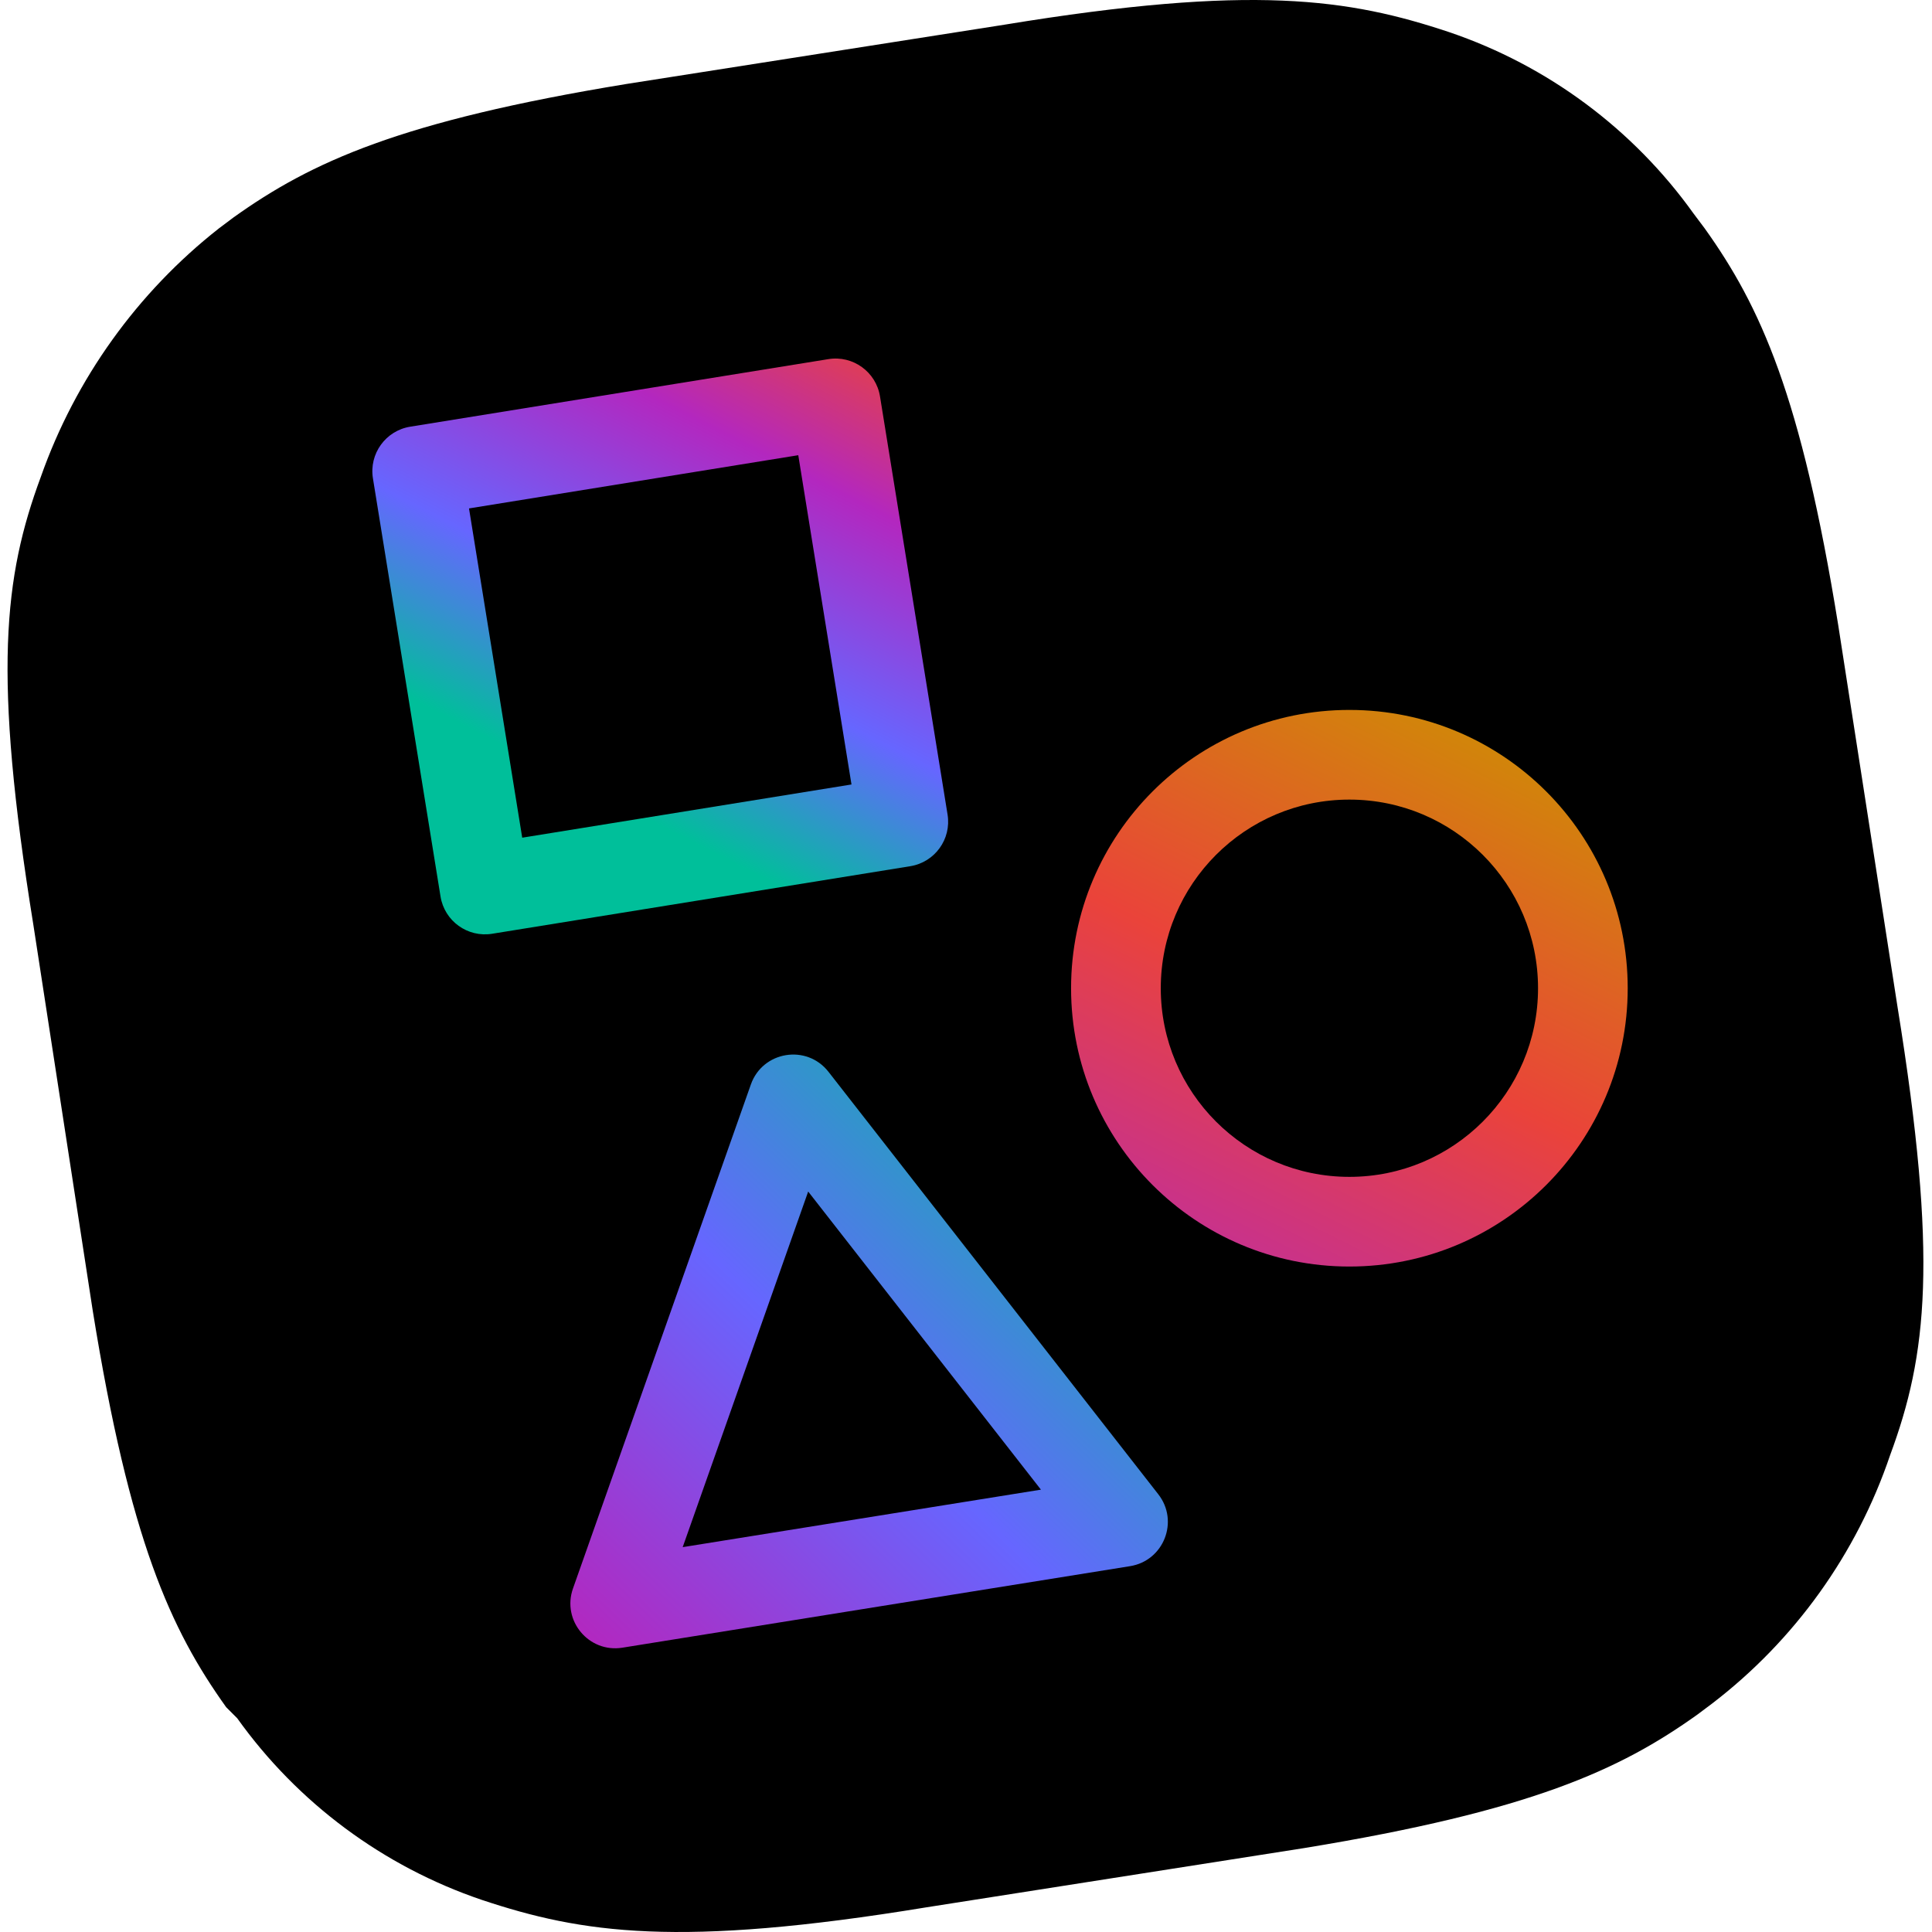 <svg width="70" height="70" viewBox="0 0 70 70" fill="none" xmlns="http://www.w3.org/2000/svg">
<g clip-path="url(#clip0_12_211)">
<path d="M33.571 69.105C24.575 70.582 21.084 70.045 17.458 68.837C13.888 67.626 10.788 65.325 8.596 62.257L8.194 61.854C6.179 59.035 4.702 55.812 3.36 47.487L1.211 33.523C-0.266 24.392 0.137 20.901 1.48 17.276C2.732 13.727 4.968 10.607 7.925 8.28L8.462 7.877C11.282 5.863 14.504 4.386 22.695 3.043L36.391 0.895C45.387 -0.582 48.878 -0.045 52.503 1.163C56.074 2.374 59.173 4.675 61.365 7.743L61.768 8.28C63.782 11.1 65.259 14.322 66.602 22.647L68.75 36.477C70.227 45.608 69.824 49.099 68.482 52.724C67.273 56.295 65.029 59.427 62.037 61.72L61.499 62.123C58.68 64.137 55.457 65.614 47.267 66.957L33.571 69.105Z" fill="black"/>
<path d="M48.891 25.722C43.322 25.722 38.807 30.236 38.807 35.806C38.807 41.375 43.322 45.889 48.891 45.889C54.461 45.889 58.975 41.375 58.975 35.806C58.975 30.236 54.461 25.722 48.891 25.722ZM48.891 28.971C52.666 28.971 55.726 32.031 55.726 35.806C55.726 39.58 52.666 42.64 48.891 42.64C45.117 42.64 42.057 39.58 42.057 35.806C42.057 32.031 45.117 28.971 48.891 28.971Z" fill="url(#paint0_linear_12_211)"/>
<path d="M30.013 13.012L14.862 15.46C13.973 15.604 13.368 16.442 13.512 17.331L15.961 32.482C16.104 33.371 16.942 33.976 17.831 33.832L32.982 31.384C33.872 31.24 34.476 30.402 34.332 29.513L31.884 14.362C31.74 13.473 30.903 12.868 30.013 13.012ZM28.923 16.493L30.851 28.423L18.921 30.351L16.993 18.421L28.923 16.493Z" fill="url(#paint1_linear_12_211)"/>
<path d="M27.205 39.293L20.76 57.554C20.35 58.716 21.333 59.894 22.55 59.699L40.945 56.745C42.166 56.549 42.729 55.115 41.968 54.141L30.018 38.834C29.228 37.822 27.632 38.083 27.205 39.293ZM29.282 43.172L37.715 53.973L24.735 56.056L29.282 43.172Z" fill="url(#paint2_linear_12_211)"/>
</g>
<defs>
<linearGradient id="paint0_linear_12_211" x1="54.415" y1="24.656" x2="41.785" y2="50.108" gradientUnits="userSpaceOnUse">
<stop stop-color="#CC9300"/>
<stop offset="0.48" stop-color="#EA433A"/>
<stop offset="1" stop-color="#B327BF"/>
</linearGradient>
<linearGradient id="paint1_linear_12_211" x1="30.204" y1="3.534" x2="18.229" y2="27.022" gradientUnits="userSpaceOnUse">
<stop stop-color="#CC9300"/>
<stop offset="0.26" stop-color="#EA433A"/>
<stop offset="0.48" stop-color="#B327BF"/>
<stop offset="0.76" stop-color="#6666FF"/>
<stop offset="1" stop-color="#00BF9A"/>
</linearGradient>
<linearGradient id="paint2_linear_12_211" x1="22.219" y1="60.616" x2="41.516" y2="40.599" gradientUnits="userSpaceOnUse">
<stop stop-color="#B327BF"/>
<stop offset="0.48" stop-color="#6666FF"/>
<stop offset="1" stop-color="#00C09A"/>
</linearGradient>
<clipPath id="clip0_12_211">
<rect width="70" height="70" fill="white"/>
</clipPath>
</defs>
</svg>
